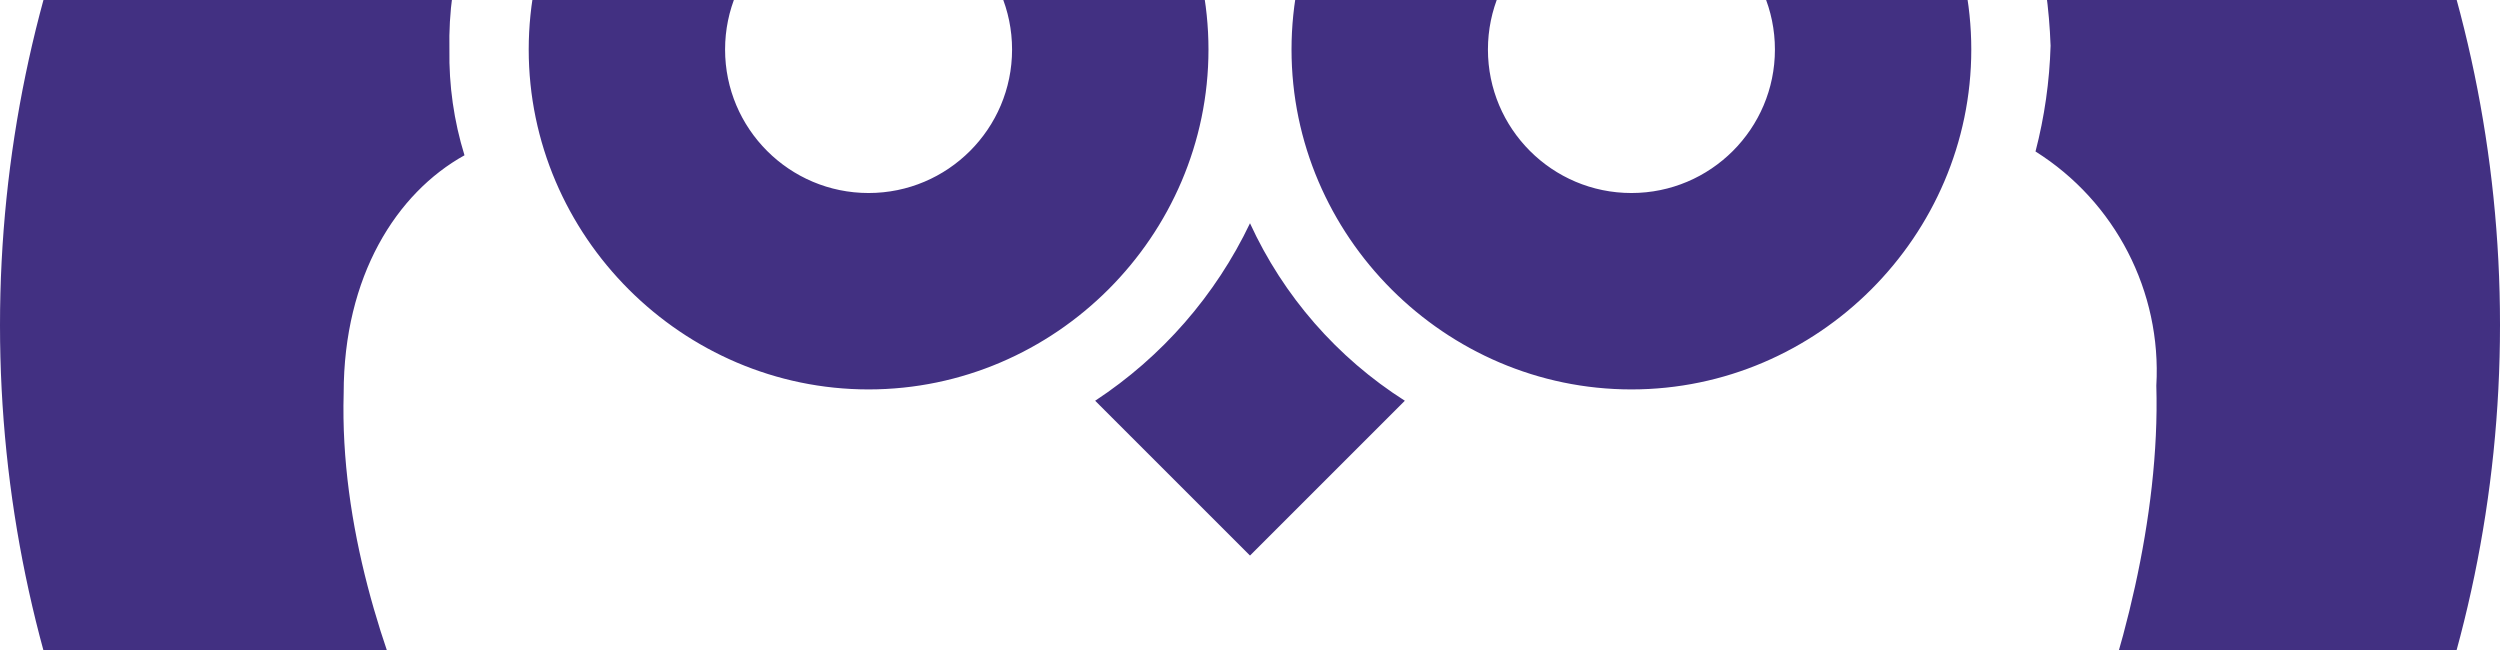 <?xml version="1.0" ?>
<svg xmlns:dc="http://purl.org/dc/elements/1.1/" xmlns:cc="http://creativecommons.org/ns#" xmlns:rdf="http://www.w3.org/1999/02/22-rdf-syntax-ns#" xmlns:svg="http://www.w3.org/2000/svg" xmlns="http://www.w3.org/2000/svg" xmlns:sodipodi="http://sodipodi.sourceforge.net/DTD/sodipodi-0.dtd" xmlns:inkscape="http://www.inkscape.org/namespaces/inkscape" viewBox="0 0 15744 4096" sodipodi:docname="humio-icon.svg" inkscape:version="0.92.4 (5da689c313, 2019-01-14)" fill-rule="evenodd">
	<defs id="defs20"/>
	<sodipodi:namedview pagecolor="#ffffff" bordercolor="#666666" borderopacity="1" objecttolerance="10" gridtolerance="10" guidetolerance="10" inkscape:pageopacity="0" inkscape:pageshadow="2" inkscape:window-width="1920" inkscape:window-height="1001" id="namedview18" showgrid="false" units="px" inkscape:zoom="3.8977105" inkscape:cx="60.612148" inkscape:cy="40.880716" inkscape:window-x="-9" inkscape:window-y="-9" inkscape:window-maximized="1" inkscape:current-layer="svg16"/>
	<path inkscape:connector-curvature="0" id="path12" style="fill:#423082;fill-opacity:1;stroke-width:246" d="M 7872,-5824 L 7876.674,-5824 C 12192.499,-5824 15744.0,-2272.498 15744.0,2043.326 C 15744.0,2044.802 15744.0,2046.524 15744.0,2048 C 15744.0,6366.53 12190.53,9920 7872,9920 C 3553.47,9920 0,6366.53 0,2048.0 C 0,-2270.53 3553.47,-5824 7872,-5824 M 12818.814,954.038 C 12875.394,736.328 12907.129,512.96 12913.77,288.116 C 12905.652,55.646 12873.672,-175.594 12818.814,-401.668 L 12818.814,-2779.75 L 12533.454,-2732.272 C 11629.65,-2637.07 10702.23,-2565.73 9798.426,-2518.252 C 8567.934,-3041.248 7176.066,-3041.248 5945.574,-2518.252 C 5018.154,-2565.73 4114.35,-2637.07 3210.546,-2732.272 L 2925.186,-2756.134 L 2925.186,-377.806 C 2857.044,-154.438 2825.064,78.278 2830.23,311.978 C 2826.54,537.56 2858.52,762.158 2925.186,977.9 C 2497.146,1215.536 2164.308,1738.778 2164.308,2476.04 C 2116.584,4140.968 3258.27,5758.172 3258.27,5758.172 C 3376.35,5402.948 3544.368,5066.666 3757.65,4759.166 C 4175.112,5402.948 4736.976,5940.458 5398.716,6328.892 C 5311.386,6328.4 5230.206,6373.664 5184.696,6447.71 C 5138.94,6373.664 5057.76,6328.4 4970.43,6328.892 L 4899.09,6328.892 C 4756.164,6330.122 4638.822,6447.464 4637.592,6590.39 L 4637.592,7446.716 C 4637.346,7452.128 4637.1,7457.786 4637.1,7463.444 C 4637.1,7608.338 4754.196,7728.386 4899.09,7732.076 L 4994.292,7732.076 C 5081.376,7732.568 5162.802,7687.304 5208.312,7613.012 C 5254.068,7687.304 5335.248,7732.568 5422.332,7732.076 L 5493.672,7732.076 C 5580.756,7732.568 5662.182,7687.304 5707.692,7613.012 C 5753.448,7687.304 5834.628,7732.568 5921.958,7732.076 L 5945.574,7732.076 C 6088.746,7730.846 6205.842,7613.504 6207.318,7470.332 L 6207.318,6709.454 C 7276.188,7089.77 8444.196,7089.77 9513.066,6709.454 L 9513.066,7446.716 C 9512.575,7594.562 9627.21,7719.776 9774.565,7732.076 L 9845.904,7732.076 C 9932.988,7732.568 10014.414,7687.304 10059.924,7613.012 C 10105.68,7687.304 10186.86,7732.568 10273.944,7732.076 L 10345.285,7732.076 C 10432.614,7732.568 10513.794,7687.304 10559.304,7613.012 C 10605.06,7687.304 10686.24,7732.568 10773.57,7732.076 L 10844.911,7732.076 C 10989.804,7728.386 11106.9,7608.338 11106.9,7463.444 C 11106.9,7457.786 11106.654,7452.128 11106.408,7446.716 L 11106.408,6566.774 C 11106.9,6418.682 10992.264,6293.714 10844.911,6281.168 L 10773.57,6281.168 C 10686.24,6280.922 10605.06,6325.94 10559.304,6400.232 C 10513.794,6325.94 10432.614,6280.922 10345.285,6281.168 C 11007.024,5892.98 11568.888,5355.47 11986.35,4711.688 C 12199.632,5019.188 12367.65,5355.47 12485.73,5710.448 C 12603.81,6065.426 13627.417,4093.244 13579.692,2428.562 C 13613.64,1835.948 13321.392,1269.902 12818.814,954.038 L 12818.814,954.038 M 7872,3498.662 L 6896.856,2523.764 C 7317.762,2247.014 7655.028,1860.548 7872,1405.94 C 8082.33,1864.73 8421.072,2252.918 8847.144,2523.764 L 7872,3498.662 M 5470.056,2452.424 C 4295.652,2452.424 3329.61,1486.136 3329.61,311.978 C 3329.61,-862.426 4295.652,-1828.468 5470.056,-1828.468 C 6644.214,-1828.468 7610.502,-862.426 7610.502,311.978 C 7610.502,1486.136 6644.214,2452.178 5470.056,2452.424 M 10273.944,2452.424 C 9099.786,2452.424 8133.498,1486.136 8133.498,311.978 C 8133.498,-862.426 9099.786,-1828.468 10273.944,-1828.468 C 11448.348,-1828.468 12414.391,-862.426 12414.391,311.978 C 12414.391,1486.136 11448.348,2452.424 10273.944,2452.424 M 10273.944,-591.826 C 10772.832,-591.826 11177.748,-186.91 11177.748,311.978 C 11177.748,810.62 10772.832,1215.536 10273.944,1215.536 C 9775.302,1215.536 9370.386,810.62 9370.386,311.978 C 9370.386,-186.91 9775.302,-591.826 10273.944,-591.826 L 10273.944,-591.826 M 5470.056,-591.826 C 5968.698,-591.826 6373.614,-186.91 6373.614,311.978 C 6373.614,810.62 5968.698,1215.536 5470.056,1215.536 C 4971.168,1215.536 4566.252,810.62 4566.252,311.978 C 4566.252,-186.91 4971.168,-591.826 5470.056,-591.826 L 5470.056,-591.826"/>
</svg>
